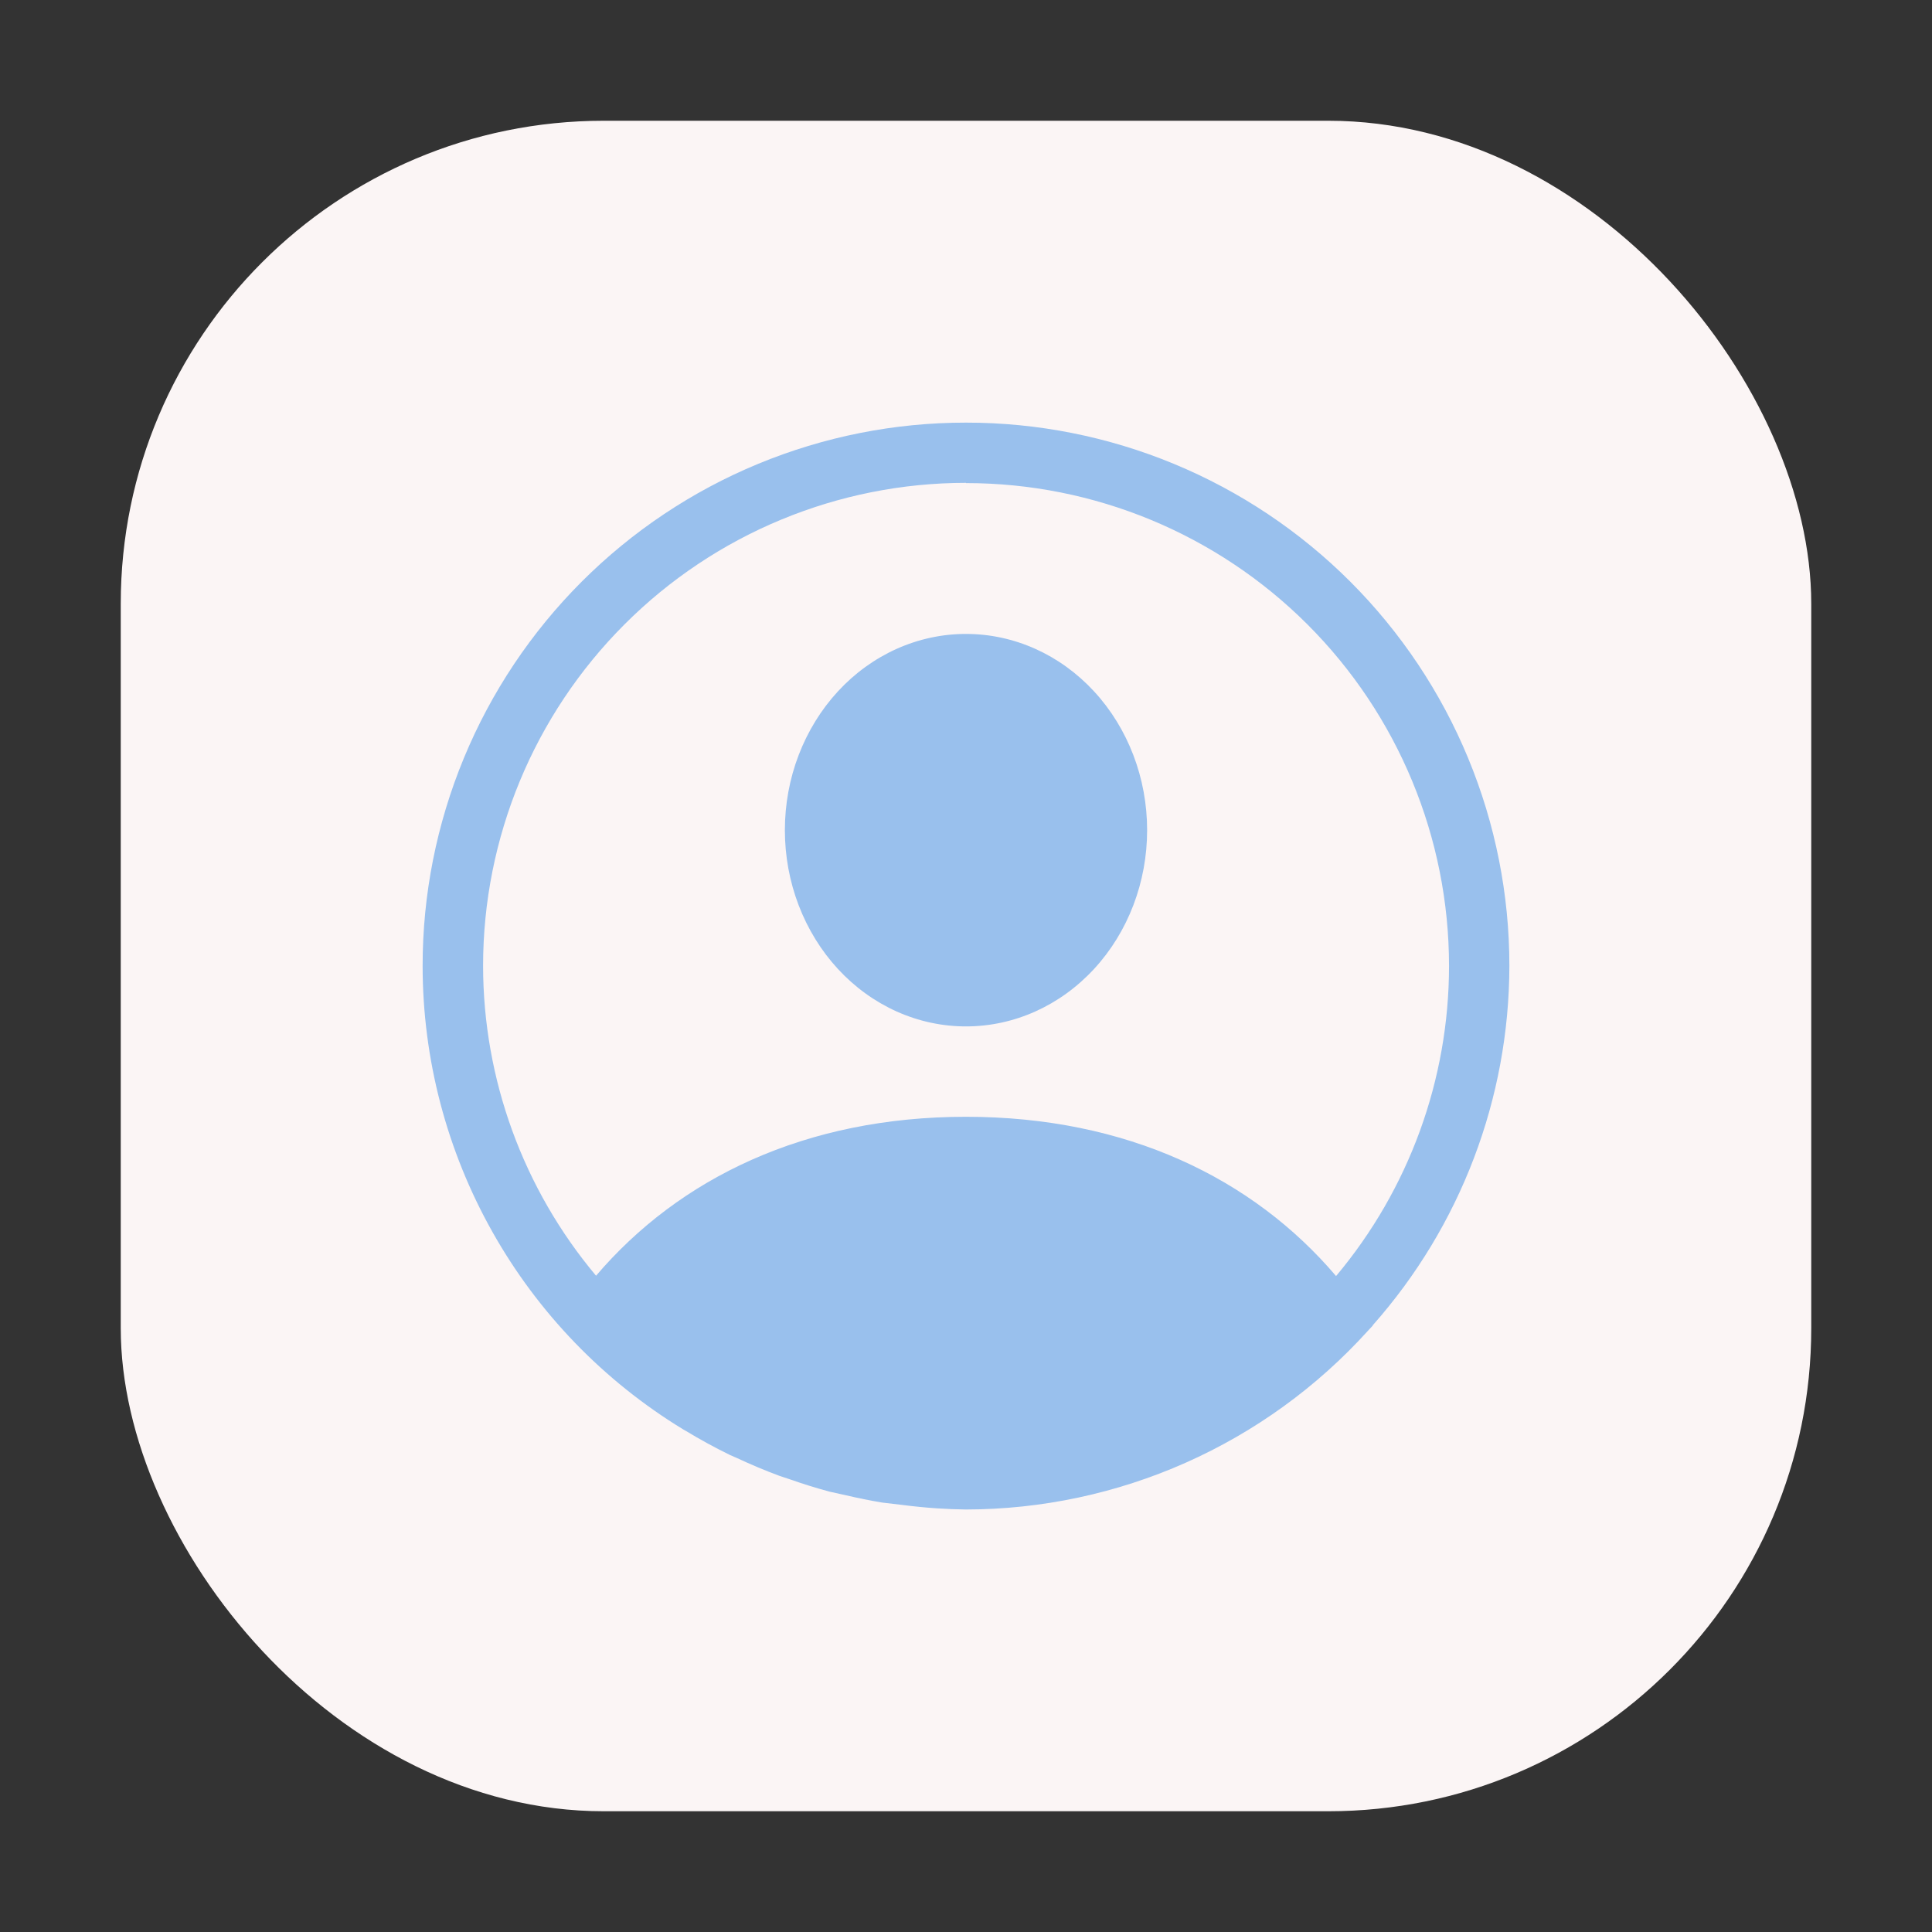 <svg width="64" height="64" viewBox="0 0 64 64" fill="none" xmlns="http://www.w3.org/2000/svg">
<rect x="0" y="0" width="64" height="64" fill="#333333" stroke="none"/>
<rect x="4" y="4" width="56" height="56" rx="16" fill="#FBF5F5"/>
<path d="M32.002 14C29.637 13.998 27.296 14.463 25.111 15.367C22.926 16.271 20.941 17.597 19.269 19.269C17.597 20.941 16.271 22.926 15.367 25.111C14.463 27.296 13.998 29.637 14 32.002C14.002 35.086 14.798 38.117 16.31 40.805C17.821 43.493 19.998 45.747 22.632 47.351L22.712 47.396C23.188 47.685 23.678 47.952 24.178 48.197L24.405 48.296C24.868 48.513 25.339 48.711 25.819 48.889L26.159 49.002C26.596 49.156 27.038 49.294 27.485 49.414L28.033 49.535C28.426 49.627 28.822 49.707 29.22 49.774L29.889 49.853C30.271 49.902 30.654 49.94 31.038 49.966C31.359 49.987 31.68 50 32.002 50.004C34.509 50 36.987 49.472 39.279 48.454C41.57 47.436 43.623 45.951 45.306 44.093L45.476 43.911L45.472 43.904C48.383 40.62 49.993 36.386 50 31.998C50.001 29.634 49.536 27.293 48.632 25.109C47.728 22.925 46.402 20.941 44.731 19.269C43.059 17.598 41.075 16.272 38.891 15.368C36.707 14.463 34.366 13.999 32.002 14ZM32.002 16.003C36.244 16.003 40.313 17.688 43.314 20.688C46.314 23.687 48 27.756 48.001 31.998C48 35.756 46.675 39.393 44.259 42.271C41.508 39.036 37.327 36.995 31.998 36.995C26.68 36.995 22.5 39.028 19.745 42.26C17.331 39.383 16.006 35.749 16.003 31.994C16.003 27.752 17.688 23.683 20.688 20.683C23.687 17.682 27.756 15.996 31.998 15.995L32.002 16.003ZM32.002 21C31.214 20.999 30.433 21.167 29.705 21.493C28.977 21.82 28.315 22.298 27.758 22.902C27.201 23.506 26.759 24.223 26.457 25.012C26.155 25.801 26 26.646 26 27.5C26 28.354 26.155 29.2 26.457 29.989C26.759 30.778 27.201 31.495 27.758 32.099C28.315 32.702 28.977 33.181 29.705 33.508C30.433 33.834 31.214 34.002 32.002 34.001C33.593 34.001 35.118 33.316 36.243 32.097C37.368 30.878 38 29.224 38 27.5C38 25.776 37.368 24.123 36.243 22.904C35.118 21.684 33.593 21 32.002 21Z" fill="#99C0ED"/>
</svg>
